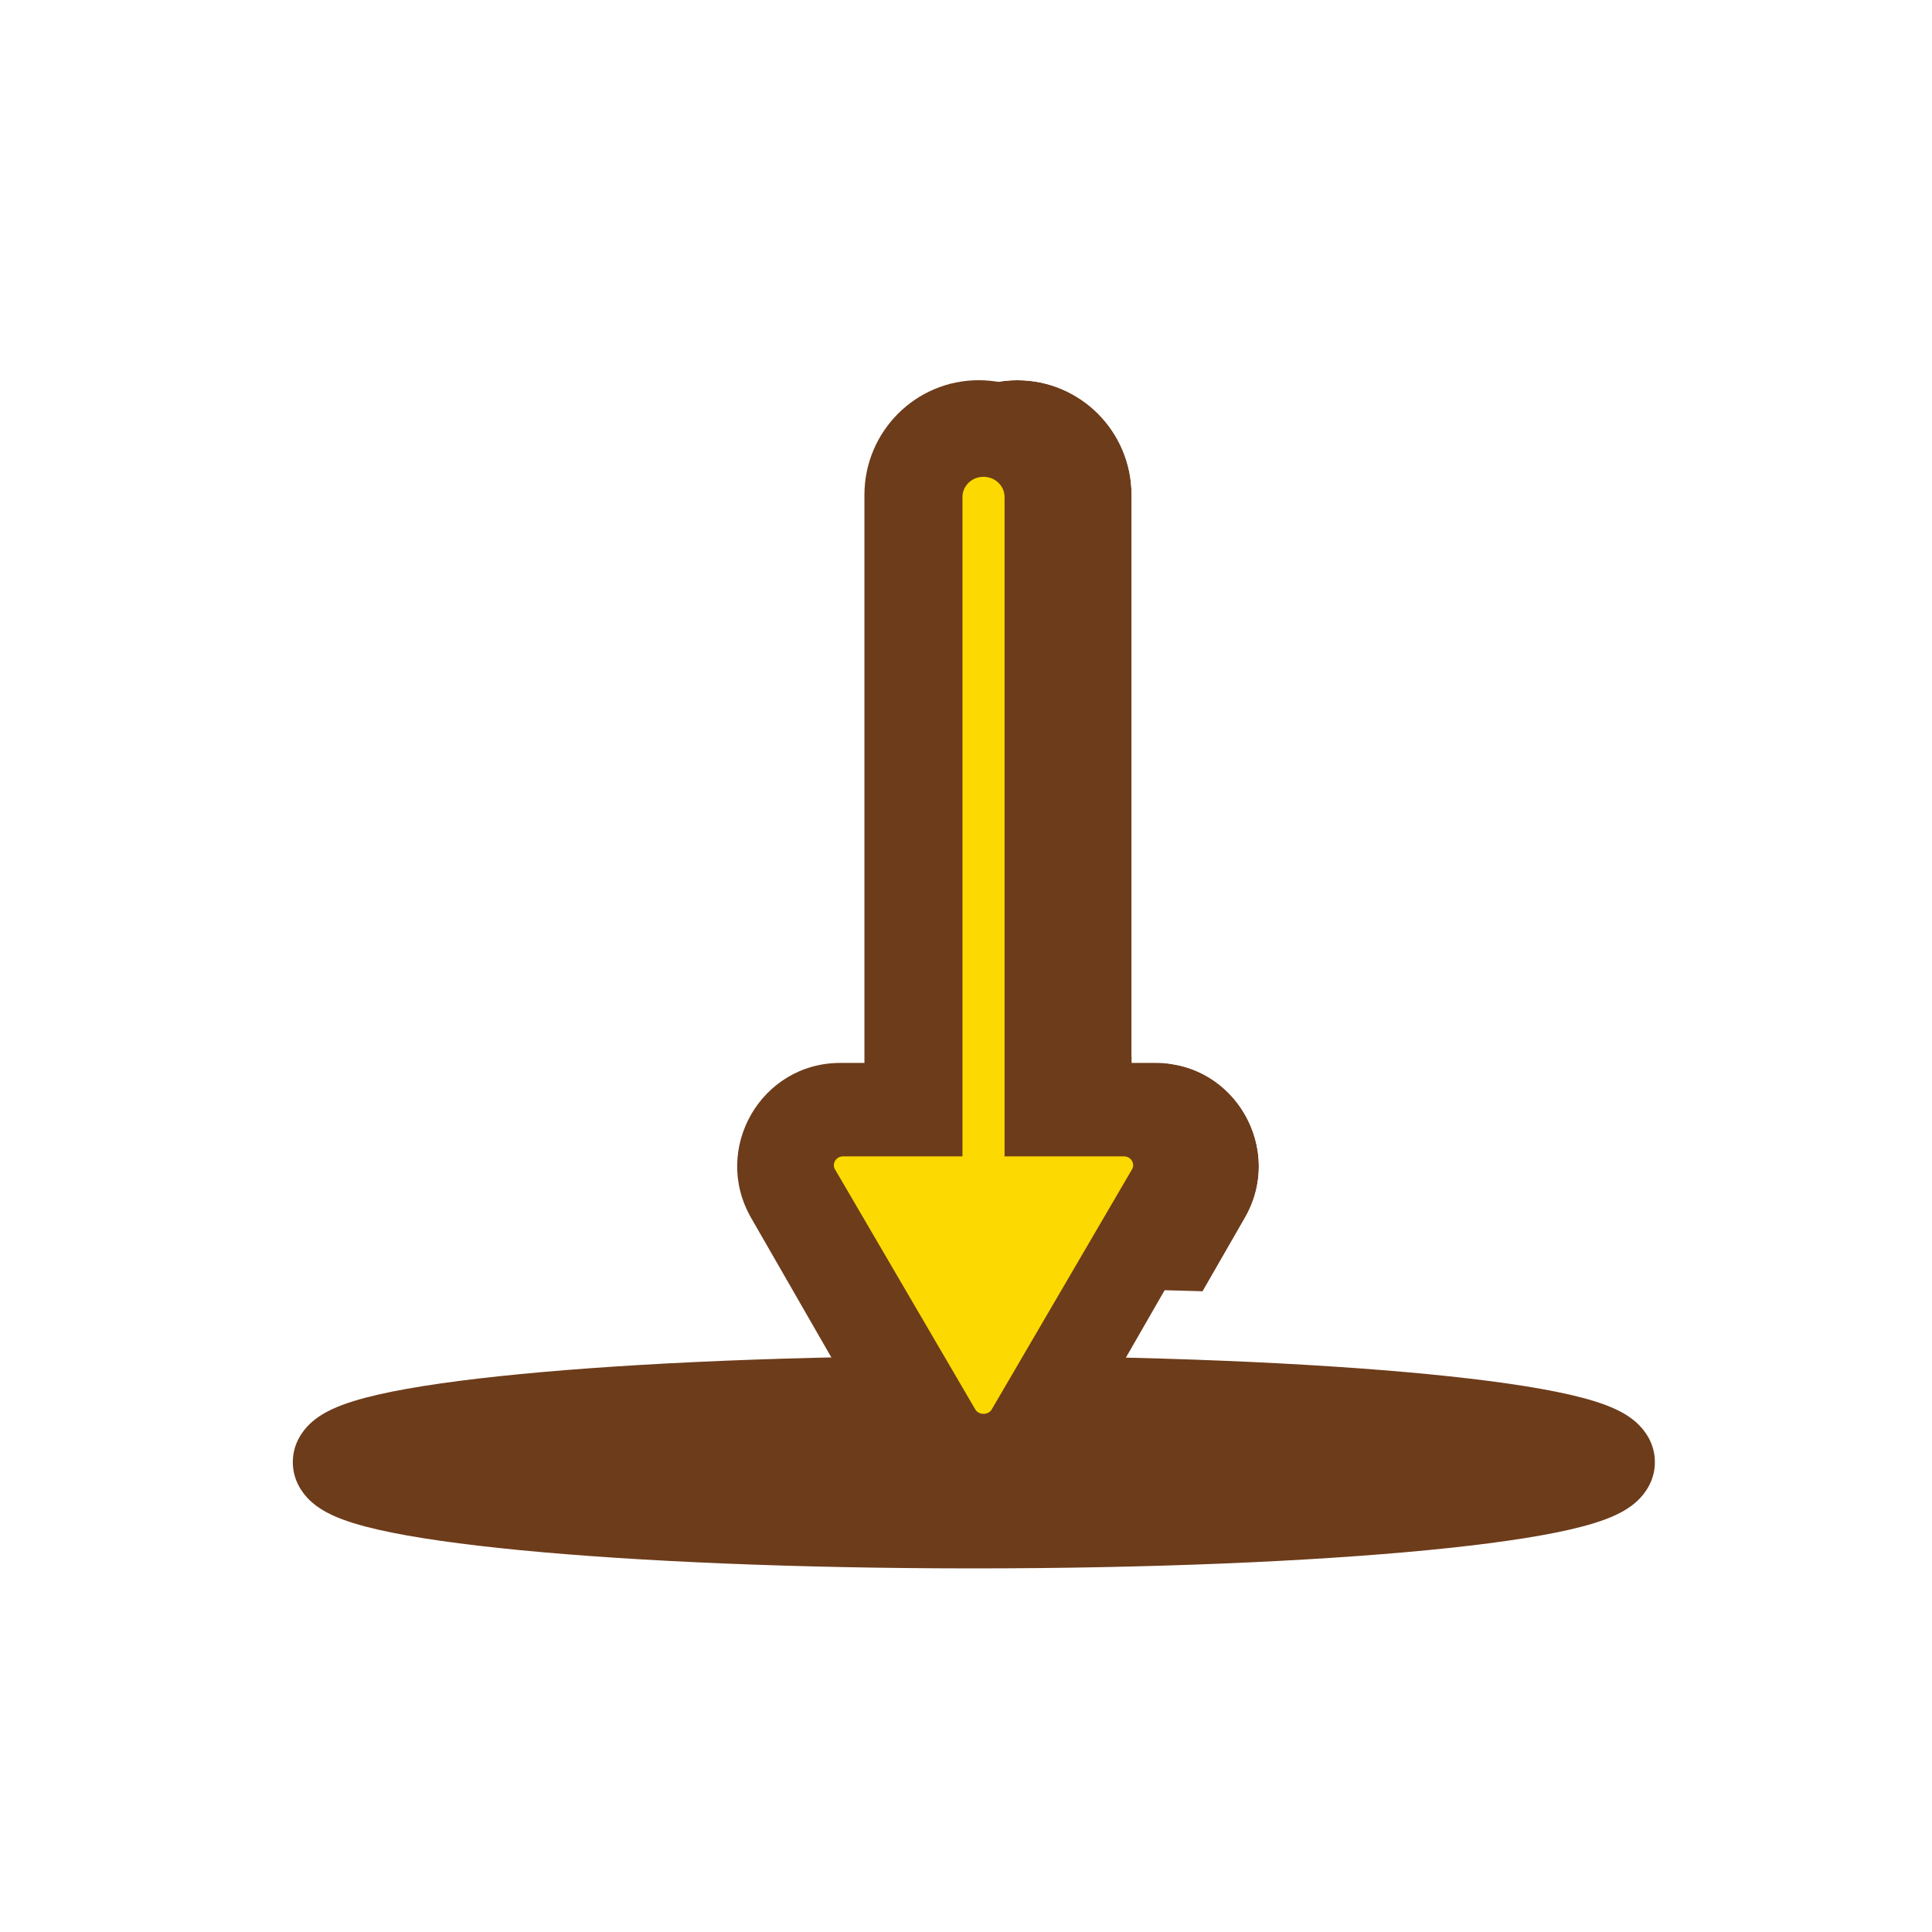 <svg width="256" height="256" viewBox="0 0 256 256" fill="none" xmlns="http://www.w3.org/2000/svg">
<g filter="url(#filter0_d_783_13)">
<path fill-rule="evenodd" clip-rule="evenodd" d="M129.68 50.38C138.041 50.38 144.818 57.187 144.818 65.584V140.844H148.034C158.523 140.844 165.078 152.247 159.834 161.37L141.479 193.298C136.235 202.421 123.124 202.421 117.88 193.298L99.525 161.37C94.281 152.247 100.836 140.844 111.325 140.844H114.541V65.584C114.541 57.187 121.319 50.38 129.68 50.38Z" fill="#6D3C1B"/>
<path d="M151.858 65.584C151.858 53.328 141.957 43.34 129.68 43.34C117.402 43.34 107.501 53.328 107.501 65.584V134.147C93.862 136.64 86.16 152.246 93.422 164.878L111.777 196.807C119.728 210.638 139.632 210.638 147.583 196.807L165.937 164.878C173.199 152.246 165.498 136.64 151.858 134.147V65.584Z" stroke="white" stroke-width="14.08"/>
</g>
<g filter="url(#filter1_d_783_13)">
<path d="M220.17 213.445C217.065 214.915 213.729 215.814 211.125 216.41C205.602 217.674 198.429 218.652 190.515 219.418C174.45 220.974 152.723 221.9 129.04 221.9C105.356 221.9 83.629 220.974 67.565 219.418C59.651 218.652 52.478 217.674 46.955 216.41C44.35 215.814 41.015 214.915 37.909 213.445C36.404 212.733 33.827 211.371 31.347 209.006C28.906 206.679 24.72 201.533 24.72 193.74C24.72 185.947 28.906 180.801 31.347 178.474C33.827 176.109 36.404 174.747 37.909 174.035C41.015 172.565 44.35 171.666 46.955 171.07C52.478 169.806 59.651 168.828 67.565 168.062C83.629 166.506 105.356 165.58 129.04 165.58C152.723 165.58 174.45 166.506 190.515 168.062C198.429 168.828 205.602 169.806 211.125 171.07C213.729 171.666 217.065 172.565 220.17 174.035C221.676 174.747 224.252 176.109 226.732 178.474C229.173 180.801 233.36 185.947 233.36 193.74C233.36 201.533 229.173 206.679 226.732 209.006C224.252 211.371 221.676 212.733 220.17 213.445Z" fill="white"/>
</g>
<path fill-rule="evenodd" clip-rule="evenodd" d="M189.158 205.404C173.671 206.903 152.418 207.82 129.04 207.82C105.661 207.82 84.409 206.903 68.922 205.404C61.215 204.657 54.743 203.749 50.097 202.685C47.824 202.165 45.657 201.535 43.932 200.719C43.085 200.318 42.01 199.718 41.064 198.817C40.112 197.909 38.8 196.197 38.8 193.74C38.8 191.283 40.112 189.572 41.064 188.664C42.01 187.762 43.085 187.162 43.932 186.762C45.657 185.945 47.824 185.316 50.097 184.795C54.743 183.731 61.215 182.823 68.922 182.076C84.409 180.577 105.661 179.66 129.04 179.66C152.418 179.66 173.671 180.577 189.158 182.076C196.865 182.823 203.337 183.731 207.982 184.795C210.256 185.316 212.423 185.945 214.147 186.762C214.994 187.162 216.07 187.762 217.016 188.664C217.968 189.572 219.28 191.283 219.28 193.74C219.28 196.197 217.968 197.909 217.016 198.817C216.07 199.718 214.994 200.318 214.147 200.719C212.423 201.535 210.256 202.165 207.982 202.685C203.337 203.749 196.865 204.657 189.158 205.404Z" fill="#6D3C1B"/>
<path fill-rule="evenodd" clip-rule="evenodd" d="M129.68 50.38C138.041 50.38 144.818 57.187 144.818 65.584V140.844H148.034C158.523 140.844 165.078 152.247 159.834 161.37L141.479 193.298C136.235 202.421 123.124 202.421 117.88 193.298L99.525 161.37C94.281 152.247 100.836 140.844 111.325 140.844H114.541V65.584C114.541 57.187 121.319 50.38 129.68 50.38Z" fill="#6D3C1B"/>
<path d="M121.13 150.026H124.33V146.826V65.86C124.33 62.649 126.976 59.98 130.32 59.98C133.665 59.98 136.31 62.649 136.31 65.86V146.826V150.026H139.51H148.89C152.382 150.026 154.427 153.708 152.76 156.561L134.189 188.342C132.477 191.273 128.163 191.273 126.451 188.342L107.88 156.561C106.213 153.708 108.258 150.026 111.75 150.026H121.13Z" fill="#FCD900" stroke="#6D3C1B" stroke-width="6.4"/>
<defs>
<filter id="filter0_d_783_13" x="83.587" y="36.3" width="97.306" height="177.92" filterUnits="userSpaceOnUse" color-interpolation-filters="sRGB">
<feFlood flood-opacity="0" result="BackgroundImageFix"/>
<feColorMatrix in="SourceAlpha" type="matrix" values="0 0 0 0 0 0 0 0 0 0 0 0 0 0 0 0 0 0 127 0" result="hardAlpha"/>
<feOffset dx="5.12"/>
<feComposite in2="hardAlpha" operator="out"/>
<feColorMatrix type="matrix" values="0 0 0 0 0 0 0 0 0 0 0 0 0 0 0 0 0 0 0.25 0"/>
<feBlend mode="normal" in2="BackgroundImageFix" result="effect1_dropShadow_783_13"/>
<feBlend mode="normal" in="SourceGraphic" in2="effect1_dropShadow_783_13" result="shape"/>
</filter>
<filter id="filter1_d_783_13" x="24.72" y="165.58" width="212.48" height="61.44" filterUnits="userSpaceOnUse" color-interpolation-filters="sRGB">
<feFlood flood-opacity="0" result="BackgroundImageFix"/>
<feColorMatrix in="SourceAlpha" type="matrix" values="0 0 0 0 0 0 0 0 0 0 0 0 0 0 0 0 0 0 127 0" result="hardAlpha"/>
<feOffset dx="3.84" dy="5.12"/>
<feComposite in2="hardAlpha" operator="out"/>
<feColorMatrix type="matrix" values="0 0 0 0 0 0 0 0 0 0 0 0 0 0 0 0 0 0 0.25 0"/>
<feBlend mode="normal" in2="BackgroundImageFix" result="effect1_dropShadow_783_13"/>
<feBlend mode="normal" in="SourceGraphic" in2="effect1_dropShadow_783_13" result="shape"/>
</filter>
</defs>
</svg>
